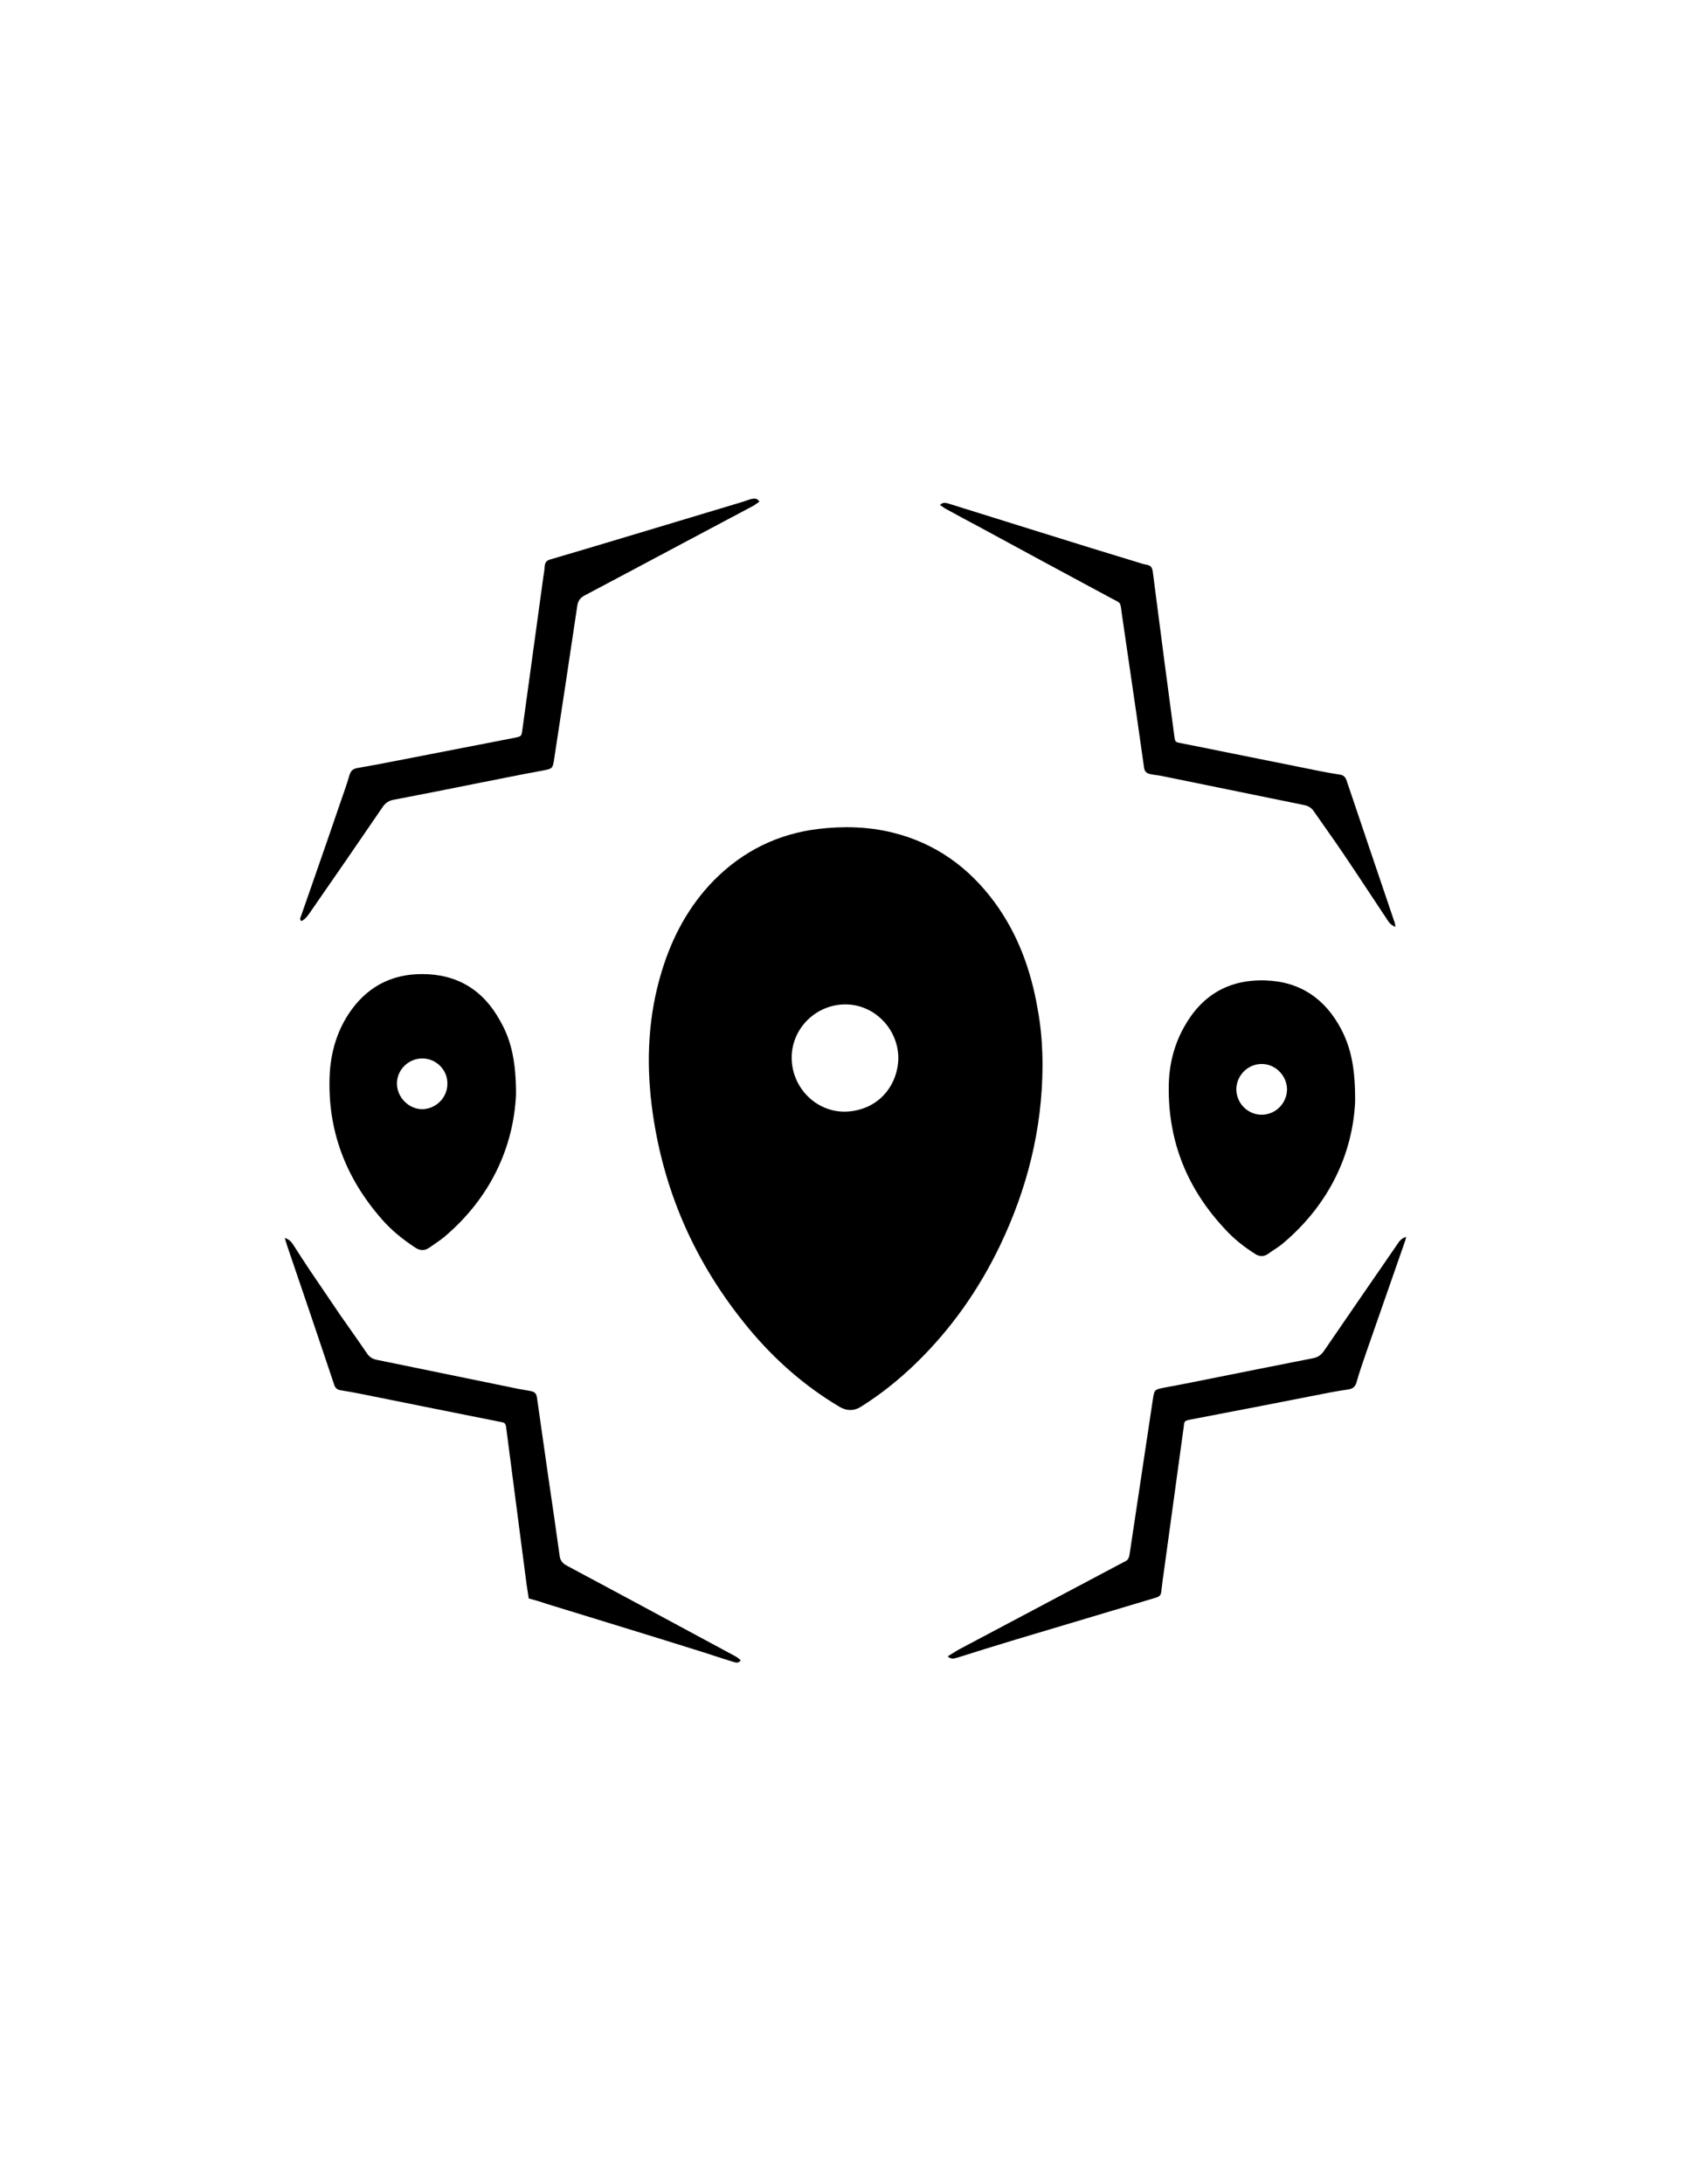 <?xml version="1.0" encoding="utf-8"?>
<!-- Generator: Adobe Illustrator 22.1.0, SVG Export Plug-In . SVG Version: 6.00 Build 0)  -->
<svg version="1.1" id="Calque_1" xmlns="http://www.w3.org/2000/svg" xmlns:xlink="http://www.w3.org/1999/xlink" x="0px" y="0px"
	 viewBox="0 0 612 792" style="enable-background:new 0 0 612 792;" xml:space="preserve">
<g>
	<path d="M378.2,386.5c-0.1,23-5.6,44.7-15.5,65.3c-7.7,16-17.8,30.3-30.5,42.6c-6.1,5.9-12.7,11.2-19.9,15.7
		c-2.3,1.5-5,1.6-7.6,0.1c-12.7-7.5-23.6-17.1-33-28.4c-19.6-23.6-31.5-50.6-35.3-81.1c-2-16.3-1.2-32.5,3.6-48.3
		c3.8-12.6,9.9-24,19.2-33.4c10.4-10.4,22.9-16.6,37.5-18.4c9.1-1.1,18.2-0.9,27.1,1.3c15.5,3.8,27.7,12.6,37.1,25.4
		c8.4,11.5,13.1,24.5,15.5,38.4C377.7,372.6,378.2,379.5,378.2,386.5z M325.9,383.8c0-10.7-8.7-19.6-19.2-19.6
		c-10.7,0-19.5,8.7-19.5,19.3c0,10.7,8.6,19.6,19.2,19.6C318,402.9,325.6,394.3,325.9,383.8z"/>
	<path d="M491.6,399.6c-0.9,18.4-9.1,36.8-26,51.1c-1.7,1.5-3.7,2.6-5.5,3.9c-1.6,1.2-3.3,1.1-4.9,0c-3.9-2.5-7.5-5.3-10.6-8.7
		c-13.8-14.6-20.9-31.9-20.6-52.1c0.1-7.5,1.8-14.7,5.5-21.3c6.4-11.6,16.2-17.4,29.5-17c12.7,0.4,21.8,6.7,27.6,17.8
		C490.3,380.4,491.7,388.1,491.6,399.6z M457.7,404.2c5.1,0,9.2-4.2,9.2-9.3c-0.1-4.9-4.2-9.1-9.2-9.1c-5,0-9.1,4.1-9.2,9.1
		C448.5,400,452.6,404.2,457.7,404.2z"/>
	<path d="M187.2,396.9c-0.9,18.9-9.1,37.3-26,51.6c-1.7,1.4-3.5,2.5-5.3,3.8c-1.8,1.3-3.5,1.3-5.4,0c-4.4-2.9-8.5-6.2-11.9-10.1
		c-13.2-15-19.9-32.4-19-52.5c0.4-7.9,2.5-15.4,6.9-22.1c6.3-9.5,15.2-14.4,26.6-14.4c12.8,0,22.2,5.8,28.3,16.9
		C185.7,377.5,187.2,385.6,187.2,396.9z M162.3,393c0.1-5-4-9.1-8.9-9.2c-5.1-0.1-9.4,4-9.4,9.1c0,5,4.3,9.3,9.2,9.3
		C158.2,402.1,162.3,398,162.3,393z"/>
	<path d="M275.5,181.9c-0.8,0.5-1.5,1.1-2.2,1.5c-8.6,4.6-17.2,9.1-25.8,13.7c-11.7,6.2-23.4,12.5-35.2,18.7c-1.8,0.9-2.6,2-2.9,4
		c-2.7,18.3-5.5,36.6-8.3,55c-0.6,4.1-0.6,3.9-4.7,4.7c-8.4,1.5-16.8,3.3-25.1,4.9c-9.5,1.9-19,3.8-28.5,5.6
		c-1.7,0.3-2.9,1.1-3.9,2.5c-8.8,12.9-17.7,25.8-26.6,38.6c-0.8,1.2-1.7,2.3-3,2.9c-0.8-0.8-0.2-1.4,0-2.1
		c4.7-13.5,9.4-26.9,14-40.4c1.2-3.5,2.5-7,3.5-10.5c0.5-1.6,1.3-2.2,2.8-2.5c4.7-0.8,9.4-1.7,14-2.6c14.4-2.8,28.8-5.6,43.2-8.4
		c2.3-0.5,2.4-0.5,2.7-2.9c2.5-18,4.9-35.9,7.4-53.9c0.2-1.8,0.6-3.5,0.7-5.3c0.1-1.5,0.7-2.2,2.2-2.6c13-3.8,25.9-7.7,38.9-11.6
		c9.9-3,19.7-5.9,29.6-8.9c1.5-0.4,2.9-1,4.4-1.4C273.7,180.8,274.6,180.5,275.5,181.9z"/>
	<path d="M343.8,600.6c1.5-0.9,2.7-1.7,3.9-2.4c19.4-10.3,38.9-20.6,58.3-30.9c0.6-0.3,1.3-0.7,1.9-1c1.3-0.5,1.7-1.4,1.9-2.8
		c2.8-18.6,5.6-37.3,8.4-55.9c0.6-3.9,0.6-3.7,4.5-4.5c6.7-1.2,13.3-2.6,19.9-3.9c11.2-2.2,22.4-4.5,33.7-6.7
		c1.7-0.3,2.9-1.1,3.9-2.5c8.9-13,17.8-25.9,26.7-38.8c0.7-1.1,1.5-2.2,3.2-2.7c-0.2,0.7-0.2,1.2-0.4,1.6
		c-4.7,13.5-9.4,26.9-14.1,40.4c-1.2,3.6-2.5,7.1-3.5,10.8c-0.5,1.6-1.3,2.2-2.8,2.5c-2.2,0.3-4.5,0.7-6.7,1.1
		c-16.8,3.3-33.7,6.6-50.5,9.8c-2.8,0.5-2.4,0.8-2.7,2.9c-2.3,17-4.7,34-7,51c-0.4,2.8-0.8,5.6-1.1,8.4c-0.1,1.3-0.6,1.9-1.9,2.3
		c-17.1,5.1-34.1,10.2-51.2,15.3c-7,2.1-14,4.3-21,6.5C346.2,601.3,345.2,601.9,343.8,600.6z"/>
	<path d="M191.8,579.6c-0.3-1.8-0.5-3.6-0.8-5.3c-2.3-17.7-4.6-35.3-6.9-53c-0.1-1-0.3-2.1-0.4-3.1c-0.3-2.2-0.3-2.3-2.6-2.7
		c-7.8-1.6-15.6-3.1-23.5-4.7c-8.8-1.8-17.5-3.5-26.3-5.3c-2.6-0.5-5.2-1-7.8-1.4c-1.2-0.2-1.9-0.8-2.3-2.1
		c-5.6-16.7-11.2-33.3-16.9-49.9c-0.3-1-0.6-1.9-1-3.2c1.8,0.5,2.6,1.7,3.3,2.8c1.8,2.8,3.6,5.6,5.4,8.3c3.8,5.6,7.6,11.2,11.4,16.8
		c3.2,4.6,6.5,9.2,9.7,13.9c0.9,1.4,2.1,2.1,3.7,2.4c17.1,3.5,34.1,7,51.2,10.5c1.5,0.3,3,0.5,4.5,0.8c1.6,0.3,2.1,1,2.3,2.4
		c1.4,9.6,2.7,19.1,4.1,28.7c1.4,9.5,2.8,19,4.1,28.5c0.2,1.8,1,2.8,2.6,3.7c19.7,10.5,39.3,21.1,59,31.7c1.4,0.8,3,1.4,4.1,2.7
		c-1,1.3-2.1,0.6-3,0.4c-4.6-1.4-9.2-3-13.8-4.4c-17.9-5.6-35.9-11.1-53.8-16.6C195.9,580.7,193.9,580.2,191.8,579.6z"/>
	<path d="M341,183.1c1.2-1.2,2.2-0.7,3.1-0.5c11.5,3.6,23.1,7.2,34.6,10.8c11.2,3.5,22.5,7,33.7,10.4c1.2,0.4,2.5,0.8,3.7,1
		c1.4,0.3,1.9,1,2.1,2.5c1.4,10.8,2.8,21.6,4.2,32.4c1.2,9,2.4,18.1,3.6,27.1c0.3,2.3,0.3,2.3,2.6,2.7c16.7,3.4,33.5,6.7,50.2,10.1
		c2.4,0.5,4.9,0.9,7.4,1.3c1.2,0.2,1.9,0.9,2.3,2.1c5.8,17.3,11.7,34.5,17.5,51.7c0.1,0.3,0.1,0.7,0.2,1.4c-1.7-0.7-2.5-1.8-3.2-3
		c-5.2-7.8-10.3-15.6-15.5-23.3c-3.5-5.2-7.2-10.3-10.8-15.5c-0.9-1.4-2.1-2.1-3.7-2.4c-17.1-3.5-34.3-7-51.4-10.5
		c-1.4-0.3-2.9-0.4-4.3-0.7c-1.6-0.4-2.1-1-2.3-2.6c-1.9-13.6-3.9-27.3-5.9-40.9c-0.7-4.8-1.4-9.6-2.1-14.4c-0.7-4.8,0-3.8-4.1-6
		c-16.2-8.7-32.3-17.4-48.5-26.2c-3.8-2-7.5-4-11.3-6.1C342.5,184.2,341.9,183.7,341,183.1z"/>
</g>
</svg>

